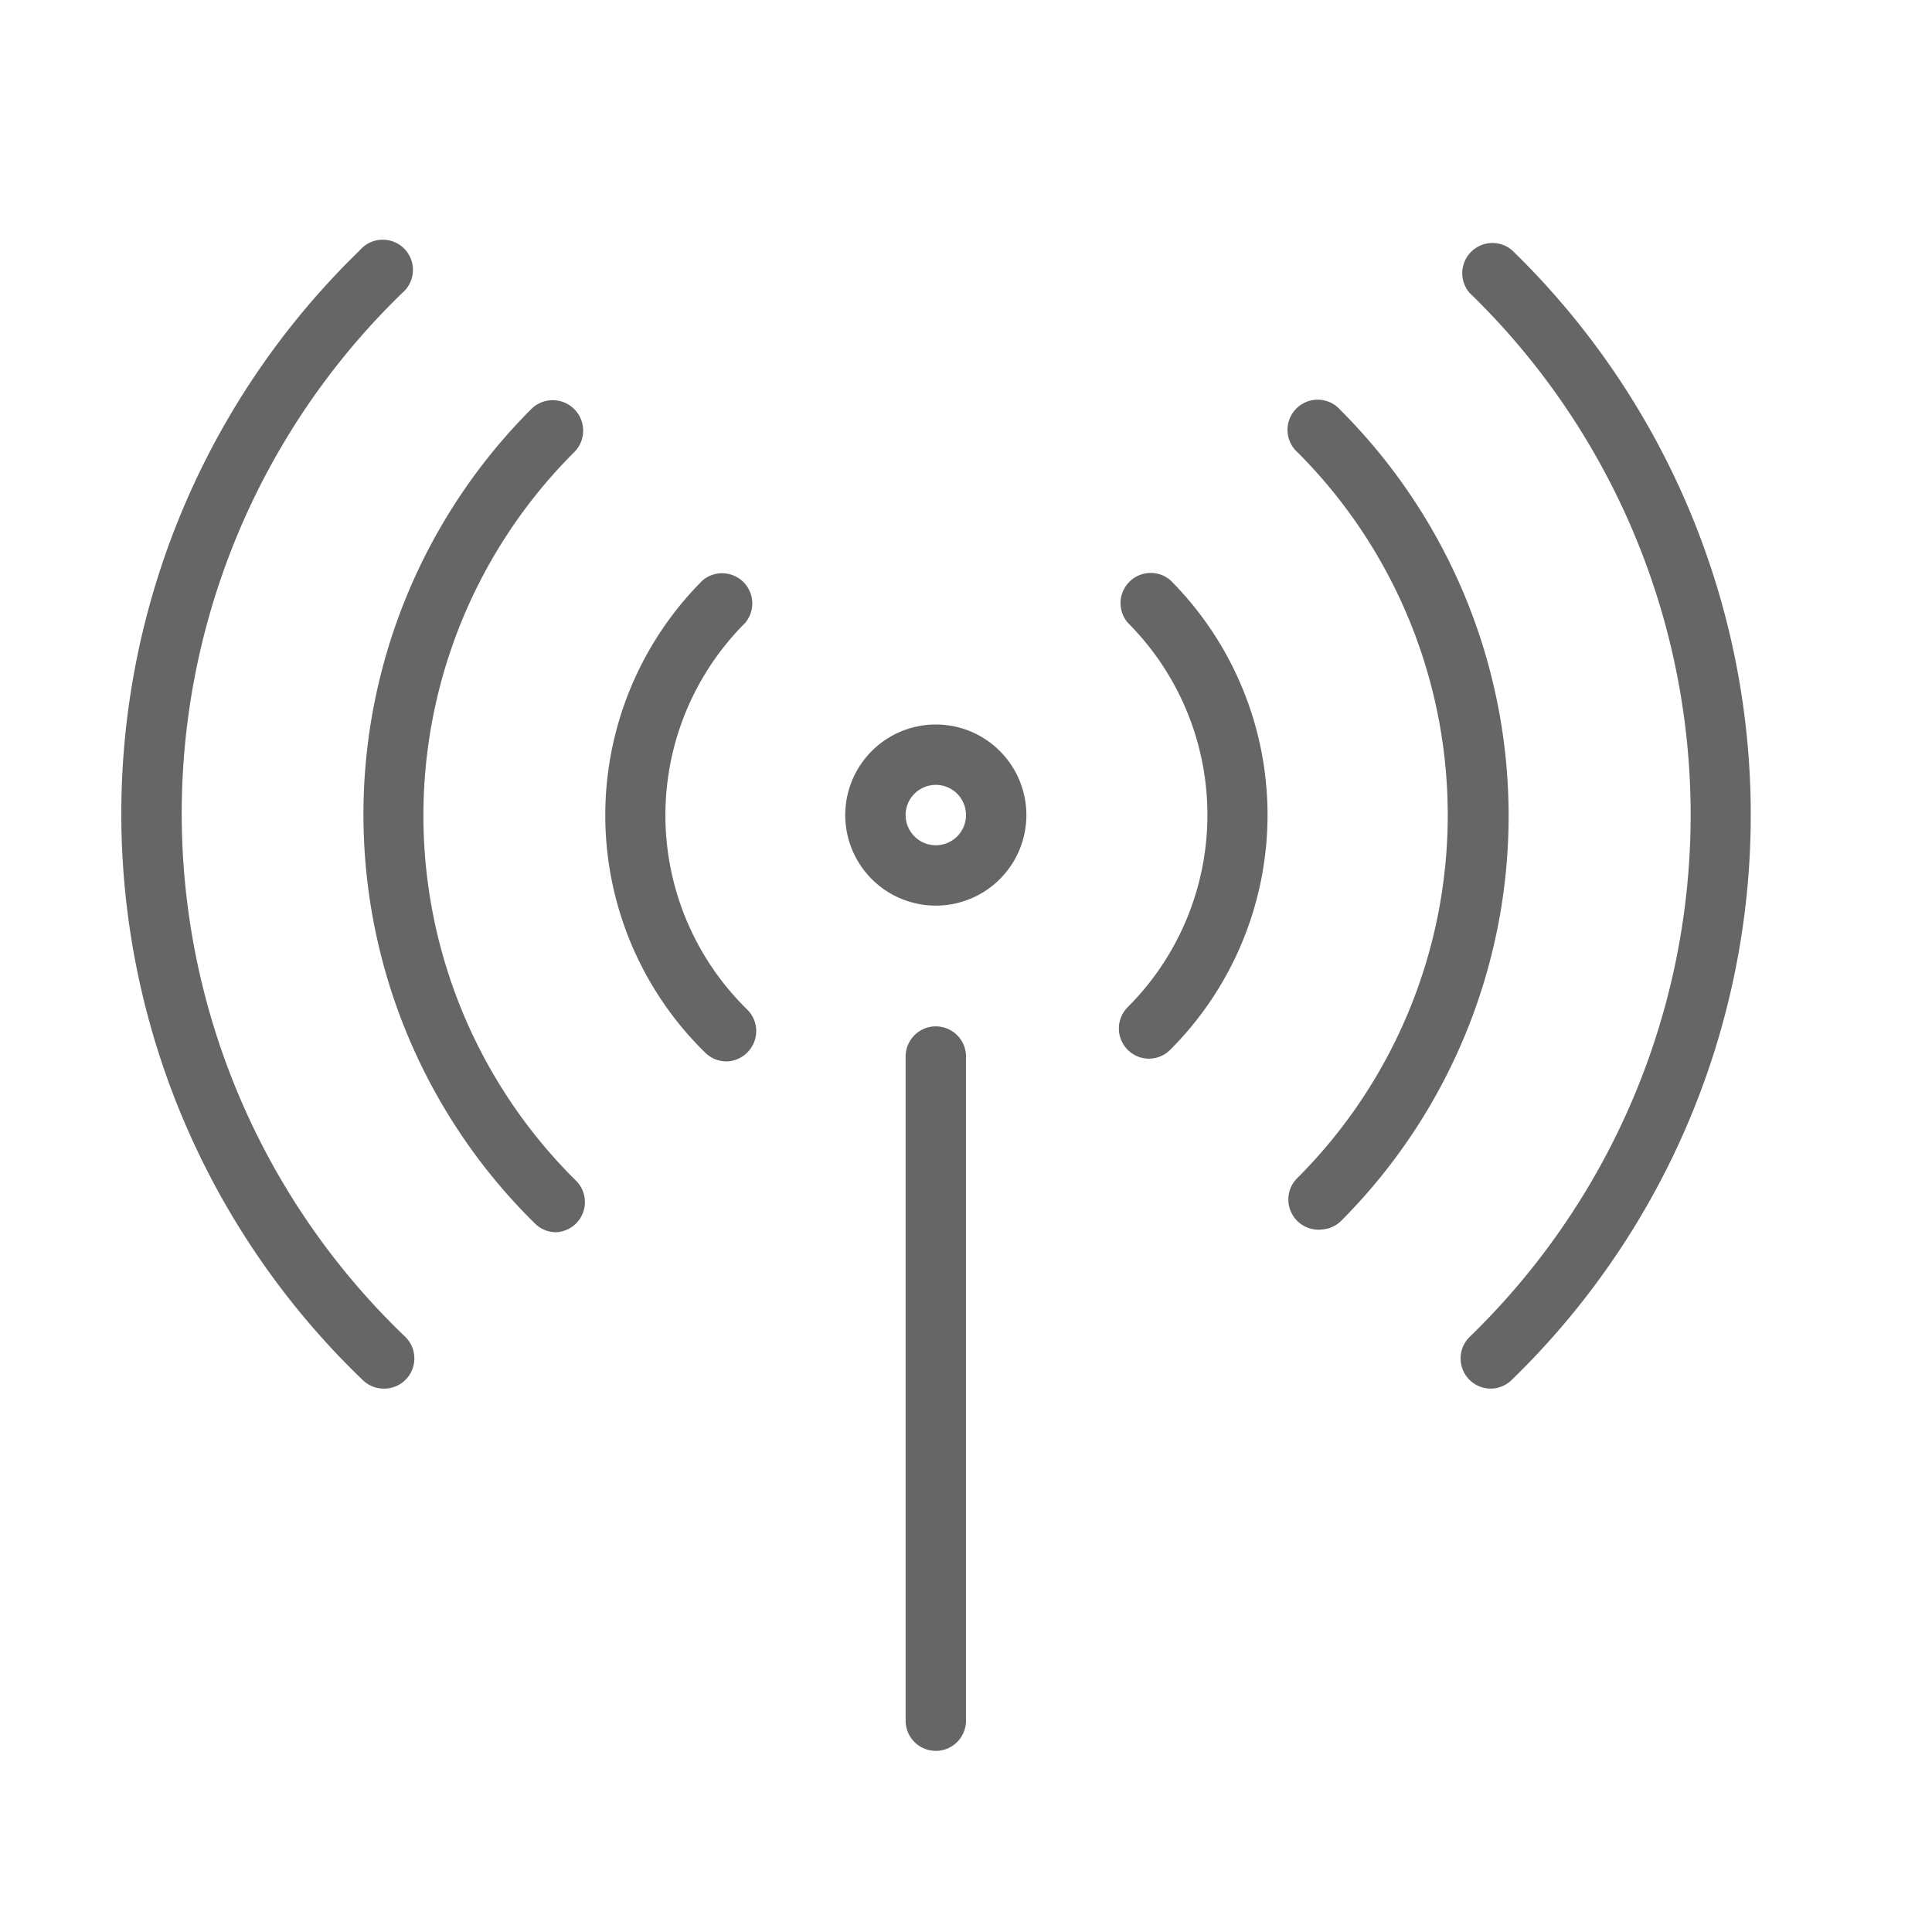 <svg id="Layer_1" data-name="Layer 1" xmlns="http://www.w3.org/2000/svg" width="64" height="64" viewBox="0 0 64 64"><defs><style>.cls-1{fill:#666;}</style></defs><title>mobile_signal</title><path id="wireless_signal" class="cls-1" d="M31,30a3,3,0,1,1,3-3A3,3,0,0,1,31,30Zm0-4a1,1,0,1,0,1,1A1,1,0,0,0,31,26Zm0,32a1,1,0,0,1-1-1V35a1,1,0,0,1,2,0V57A1,1,0,0,1,31,58Zm7.07-22.93a1,1,0,0,1-.71-1.71,9,9,0,0,0,0-12.73,1,1,0,0,1,1.41-1.41,11,11,0,0,1,0,15.55A1,1,0,0,1,38.07,35.07Zm-14,.09a1,1,0,0,1-.7-0.28,11,11,0,0,1-.1-15.65,1,1,0,0,1,1.41,1.41,9,9,0,0,0,.08,12.81,1,1,0,0,1,0,1.41A1,1,0,0,1,24,35.16Zm19.71,5.57A1,1,0,0,1,43,39a17,17,0,0,0,0-24,1,1,0,1,1,1.41-1.41,19,19,0,0,1,0,26.87A1,1,0,0,1,43.73,40.73Zm-25.36.09a1,1,0,0,1-.7-0.29,19,19,0,0,1-.1-27A1,1,0,0,1,19,15a17,17,0,0,0,.09,24.12A1,1,0,0,1,18.36,40.82ZM12.71,46a1,1,0,0,1-.7-0.29,26,26,0,0,1-.09-37.42,1,1,0,1,1,1.41,1.41,24,24,0,0,0,.09,34.58A1,1,0,0,1,12.71,46Zm36.68,0a1,1,0,0,1-.71-1.71,24.08,24.08,0,0,0,0-34.59,1,1,0,0,1,1.41-1.41,26.08,26.08,0,0,1,0,37.41A1,1,0,0,1,49.38,46Z"/></svg>
